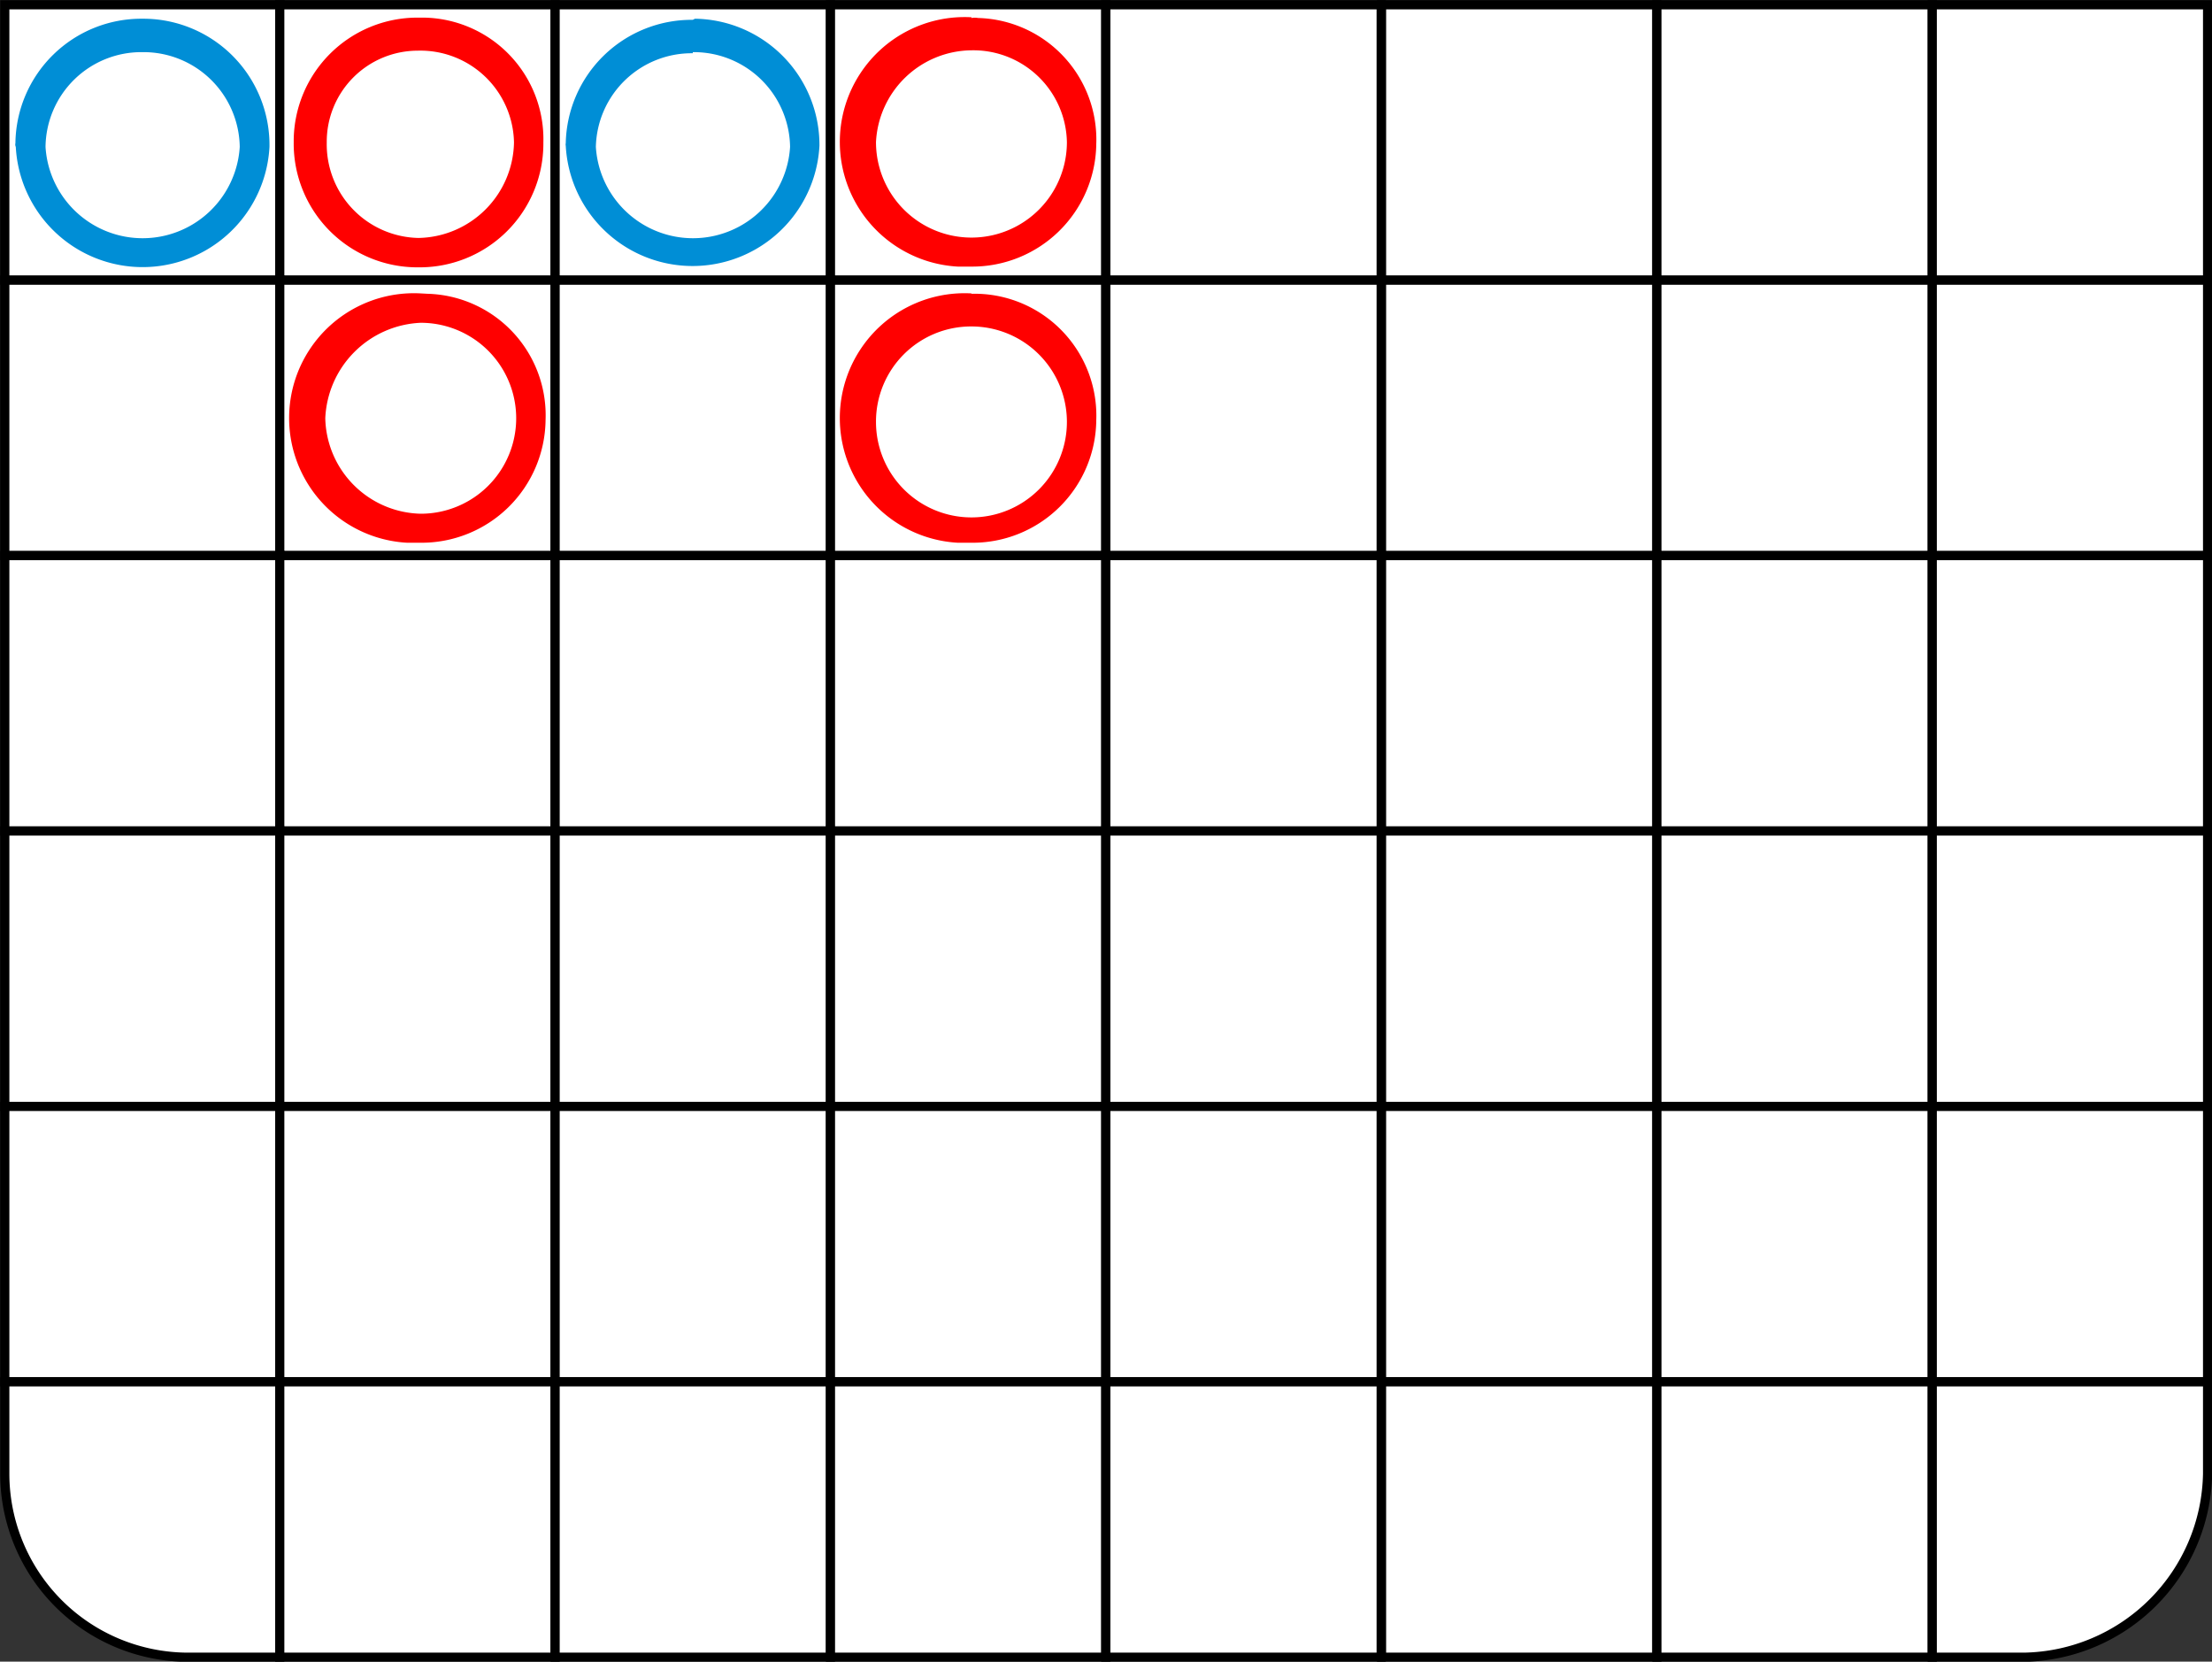 <svg id="圖層_1" data-name="圖層 1" xmlns="http://www.w3.org/2000/svg" viewBox="0 0 60.25 45.25">
  <rect x="0" y="0" width="60.25" height="45.25" fill="#333333" stroke="none"/>
  <title>new_g5</title>
  <rect x="0.13" y="0.13" width="7.5" height="7.5" fill="#fff" stroke="#000" stroke-miterlimit="10" stroke-width="0.25"/>
  <rect x="7.62" y="0.13" width="7.5" height="7.5" fill="#fff" stroke="#000" stroke-miterlimit="10" stroke-width="0.25"/>
  <rect x="15.12" y="0.13" width="7.5" height="7.5" fill="#fff" stroke="#000" stroke-miterlimit="10" stroke-width="0.25"/>
  <rect x="22.62" y="0.13" width="7.5" height="7.5" fill="#fff" stroke="#000" stroke-miterlimit="10" stroke-width="0.25"/>
  <rect x="30.12" y="0.13" width="7.5" height="7.5" fill="#fff" stroke="#000" stroke-miterlimit="10" stroke-width="0.25"/>
  <rect x="37.63" y="0.13" width="7.5" height="7.5" fill="#fff" stroke="#000" stroke-miterlimit="10" stroke-width="0.25"/>
  <rect x="45.13" y="0.13" width="7.5" height="7.5" fill="#fff" stroke="#000" stroke-miterlimit="10" stroke-width="0.25"/>
  <rect x="52.63" y="0.13" width="7.5" height="7.5" fill="#fff" stroke="#000" stroke-miterlimit="10" stroke-width="0.25"/>
  <rect x="0.13" y="7.63" width="7.5" height="7.5" fill="#fff" stroke="#000" stroke-miterlimit="10" stroke-width="0.25"/>
  <rect x="7.62" y="7.63" width="7.5" height="7.5" fill="#fff" stroke="#000" stroke-miterlimit="10" stroke-width="0.25"/>
  <rect x="15.12" y="7.63" width="7.5" height="7.5" fill="#fff" stroke="#000" stroke-miterlimit="10" stroke-width="0.25"/>
  <rect x="22.62" y="7.63" width="7.5" height="7.5" fill="#fff" stroke="#000" stroke-miterlimit="10" stroke-width="0.25"/>
  <rect x="30.12" y="7.63" width="7.5" height="7.5" fill="#fff" stroke="#000" stroke-miterlimit="10" stroke-width="0.25"/>
  <rect x="37.63" y="7.63" width="7.5" height="7.5" fill="#fff" stroke="#000" stroke-miterlimit="10" stroke-width="0.25"/>
  <rect x="45.13" y="7.63" width="7.5" height="7.5" fill="#fff" stroke="#000" stroke-miterlimit="10" stroke-width="0.25"/>
  <rect x="52.63" y="7.63" width="7.5" height="7.5" fill="#fff" stroke="#000" stroke-miterlimit="10" stroke-width="0.25"/>
  <rect x="0.13" y="15.13" width="7.5" height="7.5" fill="#fff" stroke="#000" stroke-miterlimit="10" stroke-width="0.25"/>
  <rect x="7.62" y="15.13" width="7.5" height="7.5" fill="#fff" stroke="#000" stroke-miterlimit="10" stroke-width="0.25"/>
  <rect x="15.12" y="15.13" width="7.5" height="7.5" fill="#fff" stroke="#000" stroke-miterlimit="10" stroke-width="0.25"/>
  <rect x="22.62" y="15.13" width="7.5" height="7.5" fill="#fff" stroke="#000" stroke-miterlimit="10" stroke-width="0.25"/>
  <rect x="30.12" y="15.13" width="7.5" height="7.5" fill="#fff" stroke="#000" stroke-miterlimit="10" stroke-width="0.25"/>
  <rect x="37.63" y="15.13" width="7.5" height="7.5" fill="#fff" stroke="#000" stroke-miterlimit="10" stroke-width="0.25"/>
  <rect x="45.13" y="15.13" width="7.5" height="7.5" fill="#fff" stroke="#000" stroke-miterlimit="10" stroke-width="0.25"/>
  <rect x="52.63" y="15.13" width="7.5" height="7.5" fill="#fff" stroke="#000" stroke-miterlimit="10" stroke-width="0.25"/>
  <rect x="0.13" y="22.63" width="7.5" height="7.5" fill="#fff" stroke="#000" stroke-miterlimit="10" stroke-width="0.25"/>
  <rect x="7.62" y="22.63" width="7.5" height="7.5" fill="#fff" stroke="#000" stroke-miterlimit="10" stroke-width="0.25"/>
  <rect x="15.12" y="22.63" width="7.5" height="7.5" fill="#fff" stroke="#000" stroke-miterlimit="10" stroke-width="0.25"/>
  <rect x="22.62" y="22.63" width="7.5" height="7.5" fill="#fff" stroke="#000" stroke-miterlimit="10" stroke-width="0.25"/>
  <rect x="30.12" y="22.63" width="7.5" height="7.5" fill="#fff" stroke="#000" stroke-miterlimit="10" stroke-width="0.25"/>
  <rect x="37.63" y="22.63" width="7.5" height="7.5" fill="#fff" stroke="#000" stroke-miterlimit="10" stroke-width="0.25"/>
  <rect x="45.13" y="22.63" width="7.5" height="7.5" fill="#fff" stroke="#000" stroke-miterlimit="10" stroke-width="0.25"/>
  <rect x="52.63" y="22.63" width="7.5" height="7.5" fill="#fff" stroke="#000" stroke-miterlimit="10" stroke-width="0.25"/>
  <rect x="0.13" y="30.13" width="7.5" height="7.5" fill="#fff" stroke="#000" stroke-miterlimit="10" stroke-width="0.25"/>
  <rect x="7.62" y="30.13" width="7.5" height="7.5" fill="#fff" stroke="#000" stroke-miterlimit="10" stroke-width="0.25"/>
  <rect x="15.12" y="30.13" width="7.5" height="7.5" fill="#fff" stroke="#000" stroke-miterlimit="10" stroke-width="0.25"/>
  <rect x="22.62" y="30.13" width="7.5" height="7.5" fill="#fff" stroke="#000" stroke-miterlimit="10" stroke-width="0.25"/>
  <rect x="30.12" y="30.13" width="7.5" height="7.5" fill="#fff" stroke="#000" stroke-miterlimit="10" stroke-width="0.25"/>
  <rect x="37.63" y="30.13" width="7.5" height="7.5" fill="#fff" stroke="#000" stroke-miterlimit="10" stroke-width="0.25"/>
  <rect x="45.13" y="30.13" width="7.5" height="7.5" fill="#fff" stroke="#000" stroke-miterlimit="10" stroke-width="0.25"/>
  <rect x="52.63" y="30.13" width="7.5" height="7.5" fill="#fff" stroke="#000" stroke-miterlimit="10" stroke-width="0.25"/>
  <path d="M7.62,45.13H5.13a5,5,0,0,1-5-5v-2.5H7.62Z" fill="#fff" stroke="#000" stroke-miterlimit="10" stroke-width="0.25"/>
  <rect x="7.62" y="37.63" width="7.5" height="7.5" fill="#fff" stroke="#000" stroke-miterlimit="10" stroke-width="0.25"/>
  <rect x="15.12" y="37.63" width="7.5" height="7.5" fill="#fff" stroke="#000" stroke-miterlimit="10" stroke-width="0.25"/>
  <rect x="22.62" y="37.63" width="7.5" height="7.5" fill="#fff" stroke="#000" stroke-miterlimit="10" stroke-width="0.25"/>
  <rect x="30.12" y="37.63" width="7.5" height="7.5" fill="#fff" stroke="#000" stroke-miterlimit="10" stroke-width="0.25"/>
  <rect x="37.63" y="37.63" width="7.5" height="7.5" fill="#fff" stroke="#000" stroke-miterlimit="10" stroke-width="0.25"/>
  <rect x="45.13" y="37.63" width="7.5" height="7.5" fill="#fff" stroke="#000" stroke-miterlimit="10" stroke-width="0.25"/>
  <path d="M55.13,45.13h-2.5v-7.5h7.5v2.5A5.09,5.09,0,0,1,55.13,45.13Z" fill="#fff" stroke="#000" stroke-miterlimit="10" stroke-width="0.25"/>
  <path d="M11.37,1.38A2.55,2.55,0,0,1,14,3.88a2.65,2.65,0,0,1-2.6,2.6,2.55,2.55,0,0,1-2.5-2.6,2.48,2.48,0,0,1,2.46-2.5h0m0-.9A3.37,3.37,0,0,0,8,3.82v.06a3.37,3.37,0,0,0,3.34,3.4h.06a3.37,3.37,0,0,0,3.4-3.34V3.88A3.31,3.31,0,0,0,11.55.48Z" fill="red"/>
  <path d="M26.46,1.37a2.55,2.55,0,0,1,2.6,2.5,2.6,2.6,0,1,1-5.2,0,2.63,2.63,0,0,1,2.6-2.5m0-.9a3.4,3.4,0,1,0-.37,6.79h.37a3.38,3.38,0,0,0,3.4-3.34v0A3.31,3.31,0,0,0,26.64.49.54.54,0,0,0,26.46.49Z" fill="red"/>
  <path d="M11.46,8.79a2.6,2.6,0,1,1,0,5.2h0a2.66,2.66,0,0,1-2.6-2.6,2.72,2.72,0,0,1,2.6-2.6m0-.8a3.4,3.4,0,0,0-.37,6.79h.37a3.38,3.38,0,0,0,3.4-3.34v0A3.31,3.31,0,0,0,11.64,8Z" fill="red"/>
  <path d="M26.46,8.89a2.6,2.6,0,1,1-2.6,2.6,2.59,2.59,0,0,1,2.6-2.6m0-.9a3.4,3.4,0,1,0-.37,6.79h.37a3.37,3.37,0,0,0,3.4-3.34v0A3.32,3.32,0,0,0,26.62,8h-.16Z" fill="red"/>
  <path d="M3.88,1.42A2.62,2.62,0,0,1,6.53,4,2.65,2.65,0,0,1,1.24,4,2.61,2.61,0,0,1,3.88,1.42m0-.91A3.43,3.43,0,0,0,.42,3.9.15.15,0,0,0,.43,4,3.46,3.46,0,0,0,7.34,4,3.44,3.44,0,0,0,3.94.51Z" fill="#008ed6"/>
  <path d="M18.87,1.42A2.62,2.62,0,0,1,21.52,4a2.65,2.65,0,0,1-5.29,0,2.61,2.61,0,0,1,2.64-2.55m0-.91A3.43,3.43,0,0,0,15.41,3.9a.15.15,0,0,0,0,.07,3.46,3.46,0,0,0,6.91,0A3.44,3.44,0,0,0,18.93.51Z" fill="#008ed6"/>
</svg>
